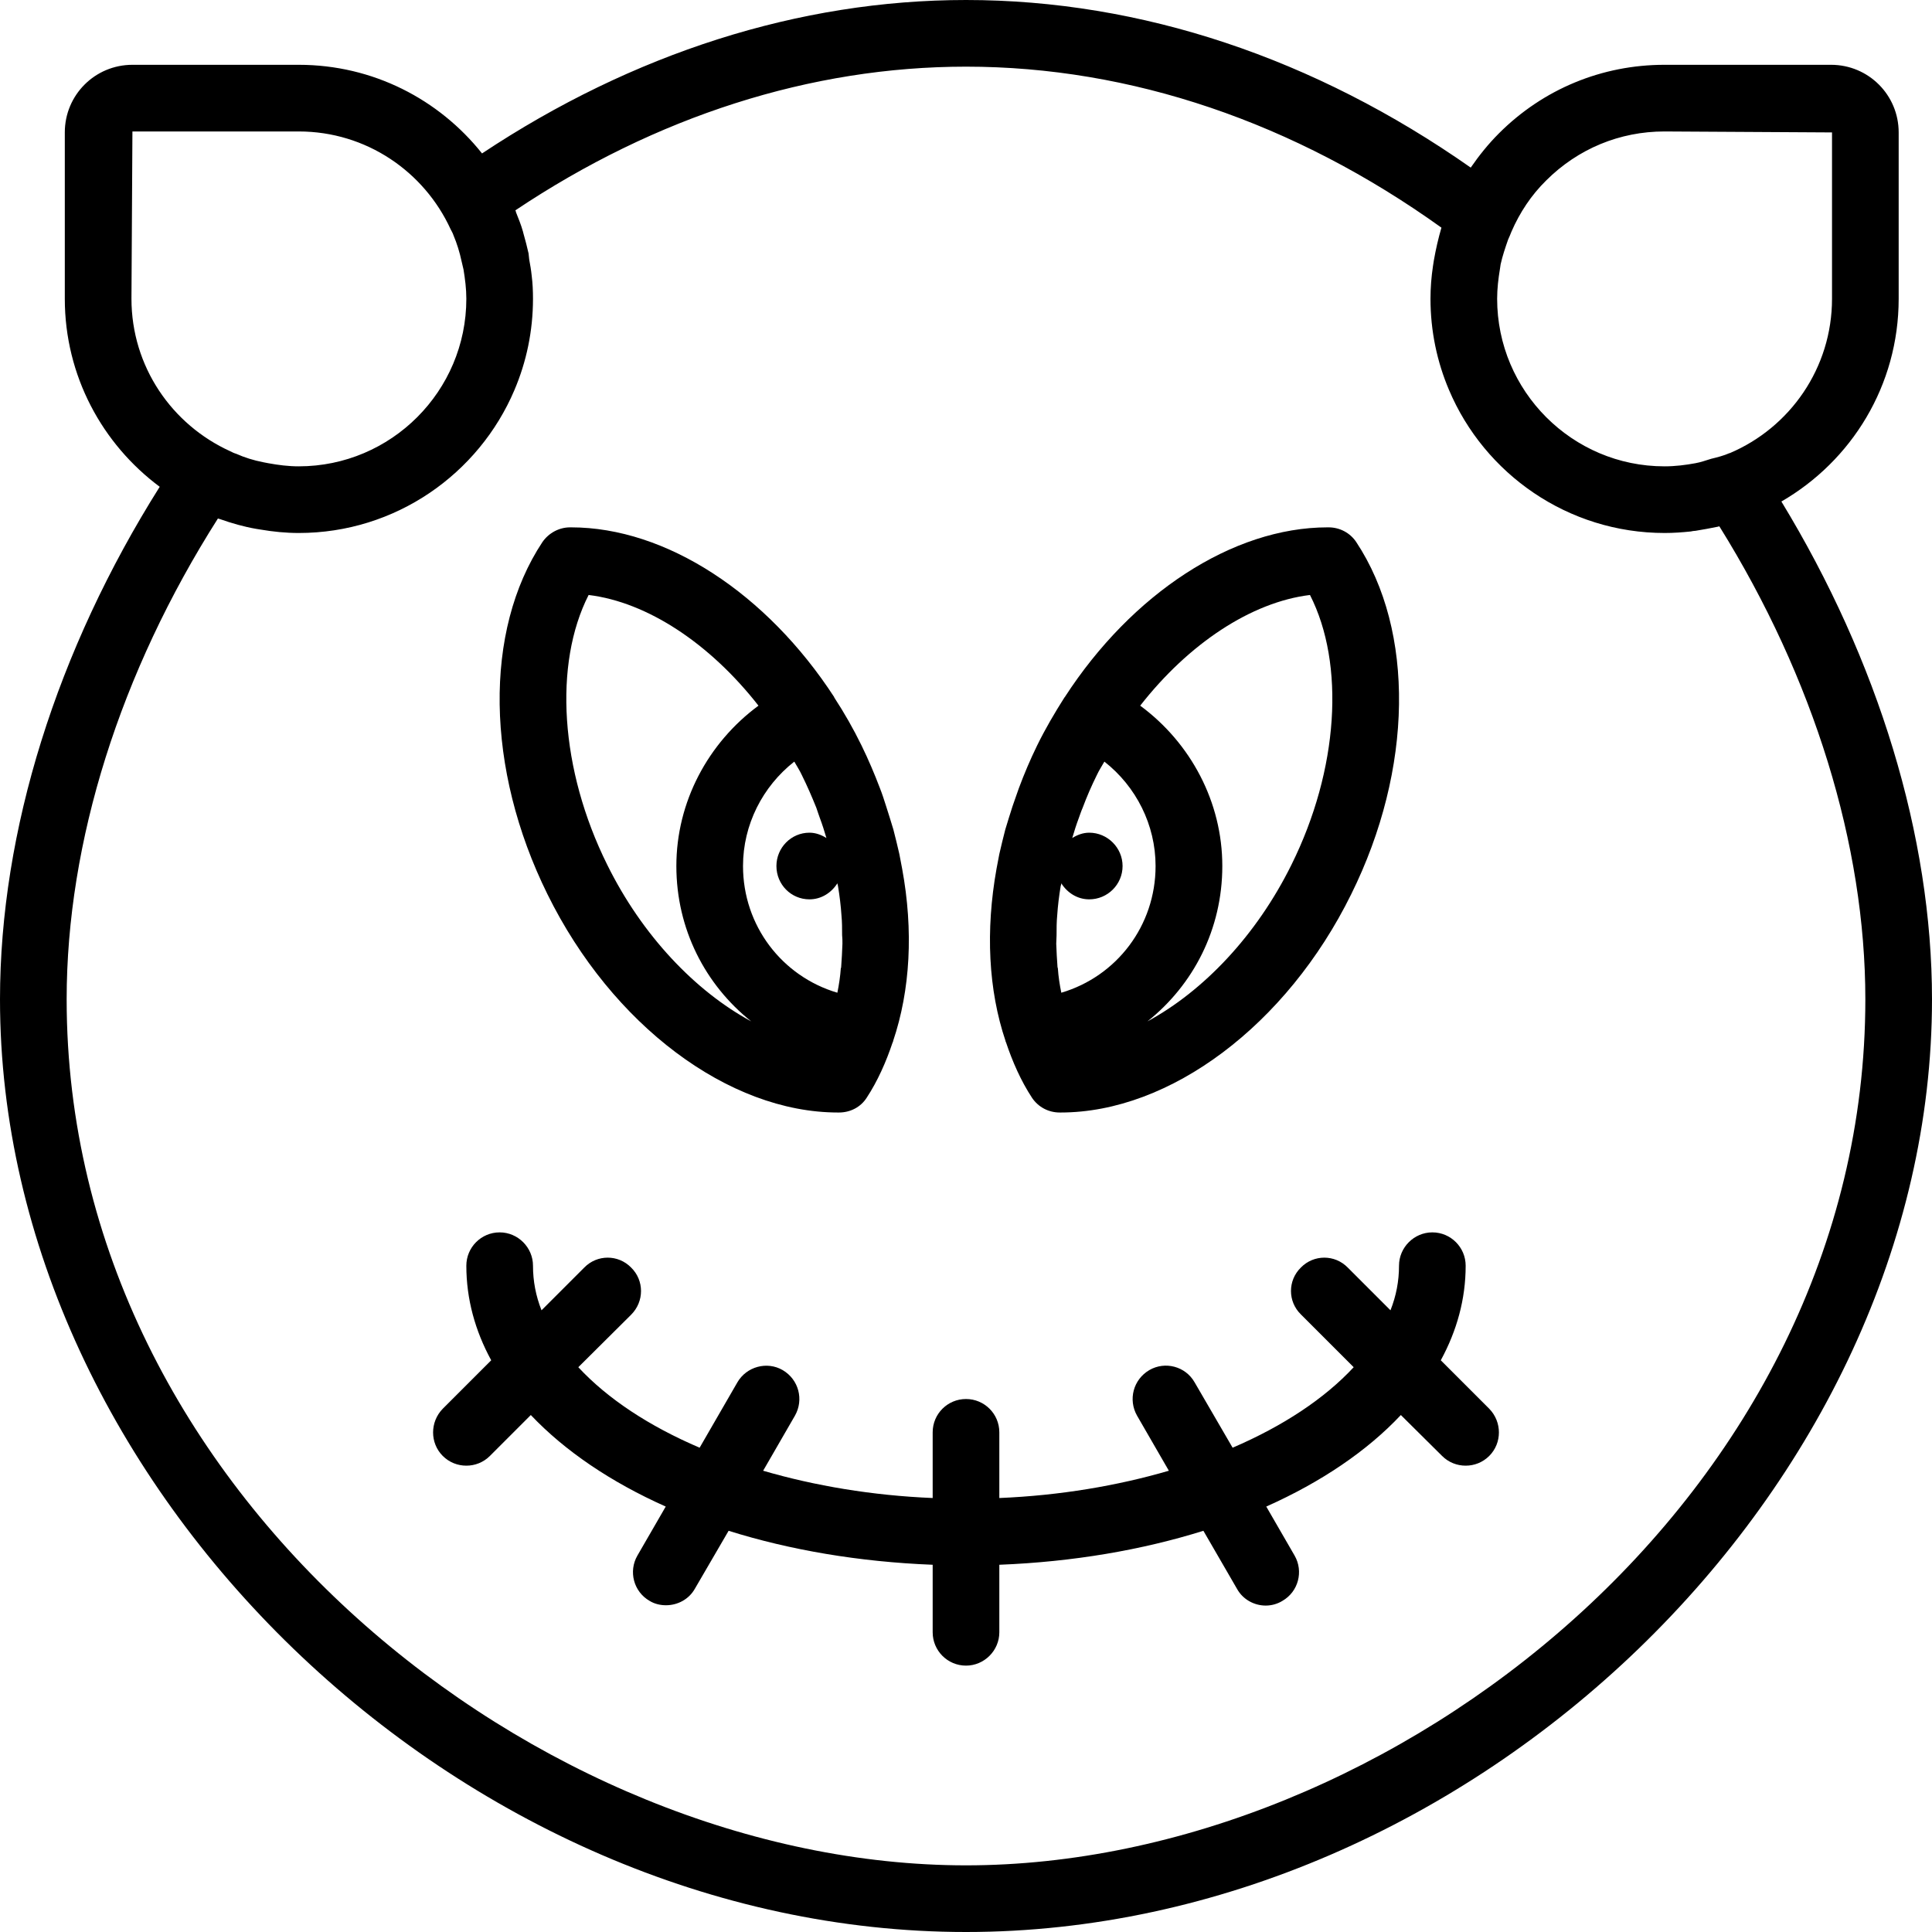 <svg xmlns="http://www.w3.org/2000/svg" width="32" height="32" viewBox="0 0 24 24">
    <path d="M10.41 13.82C10.414 13.82 10.418 13.82 10.422 13.82 10.562 13.82 10.691 13.754 10.766 13.637 10.902 13.43 11.008 13.191 11.09 12.945 11.094 12.945 11.094 12.941 11.094 12.941 11.094 12.938 11.094 12.938 11.094 12.934 11.309 12.297 11.348 11.559 11.207 10.793 11.195 10.73 11.184 10.668 11.172 10.609 11.148 10.508 11.125 10.406 11.098 10.305 11.07 10.211 11.039 10.113 11.008 10.016 10.984 9.941 10.961 9.867 10.93 9.789 10.863 9.613 10.789 9.438 10.703 9.262 10.602 9.055 10.488 8.855 10.363 8.664 10.363 8.664 10.363 8.664 10.363 8.66 9.527 7.375 8.277 6.551 7.094 6.551 7.09 6.551 7.086 6.551 7.082 6.551 6.945 6.551 6.816 6.621 6.738 6.734 6.008 7.836 6.031 9.551 6.801 11.109 7.602 12.734 9.051 13.82 10.41 13.82zM9.867 9.461C9.898 9.516 9.934 9.57 9.961 9.629 10.027 9.762 10.086 9.898 10.141 10.035 10.156 10.078 10.168 10.117 10.184 10.16 10.215 10.242 10.242 10.328 10.266 10.41 10.203 10.371 10.133 10.344 10.055 10.344 9.828 10.344 9.645 10.531 9.645 10.758 9.645 10.988 9.828 11.172 10.055 11.172 10.203 11.172 10.328 11.09 10.402 10.973 10.406 10.984 10.406 10.996 10.41 11.008 10.43 11.129 10.445 11.25 10.453 11.371 10.461 11.453 10.461 11.535 10.461 11.617 10.465 11.652 10.465 11.688 10.465 11.723 10.461 11.82 10.457 11.918 10.449 12.016 10.449 12.02 10.449 12.023 10.445 12.027 10.438 12.129 10.422 12.234 10.402 12.332 9.715 12.129 9.23 11.5 9.23 10.758 9.23 10.246 9.473 9.77 9.867 9.461zM7.312 7.391C8.043 7.48 8.82 7.996 9.422 8.766 8.793 9.23 8.402 9.965 8.402 10.758 8.402 11.543 8.762 12.234 9.332 12.688 8.637 12.312 7.977 11.621 7.543 10.742 6.957 9.562 6.875 8.25 7.312 7.391zM17.898 16.898C18.098 16.531 18.207 16.137 18.207 15.723 18.207 15.496 18.023 15.309 17.793 15.309 17.566 15.309 17.379 15.496 17.379 15.723 17.379 15.914 17.344 16.098 17.273 16.277L16.742 15.746C16.582 15.582 16.32 15.582 16.16 15.746 15.996 15.906 15.996 16.168 16.16 16.328L16.816 16.984C16.453 17.375 15.938 17.715 15.312 17.984L14.84 17.172C14.727 16.973 14.473 16.906 14.277 17.02 14.078 17.137 14.012 17.387 14.125 17.586L14.52 18.27C13.879 18.457 13.164 18.578 12.414 18.609L12.414 17.793C12.414 17.562 12.227 17.379 12 17.379 11.773 17.379 11.586 17.562 11.586 17.793L11.586 18.609C10.836 18.578 10.121 18.457 9.48 18.27L9.875 17.586C9.988 17.387 9.922 17.137 9.723 17.02 9.527 16.906 9.273 16.977 9.16 17.172L8.691 17.984C8.062 17.715 7.547 17.375 7.184 16.984L7.84 16.332C8.004 16.168 8.004 15.906 7.84 15.746 7.68 15.582 7.418 15.582 7.258 15.746L6.727 16.277C6.656 16.098 6.621 15.914 6.621 15.723 6.621 15.496 6.434 15.309 6.207 15.309 5.977 15.309 5.793 15.496 5.793 15.723 5.793 16.137 5.902 16.531 6.102 16.898L5.5 17.5C5.34 17.664 5.34 17.926 5.5 18.086 5.582 18.168 5.688 18.207 5.793 18.207 5.898 18.207 6.004 18.168 6.086 18.086L6.594 17.578C7.016 18.023 7.586 18.41 8.27 18.715L7.918 19.324C7.805 19.52 7.871 19.773 8.07 19.887 8.133 19.926 8.207 19.941 8.273 19.941 8.418 19.941 8.559 19.867 8.633 19.734L9.051 19.016C9.809 19.254 10.668 19.402 11.586 19.438L11.586 20.277C11.586 20.504 11.77 20.691 12 20.691 12.227 20.691 12.414 20.504 12.414 20.277L12.414 19.438C13.332 19.402 14.188 19.254 14.949 19.016L15.367 19.738C15.441 19.871 15.582 19.945 15.723 19.945 15.793 19.945 15.867 19.926 15.93 19.887 16.129 19.773 16.195 19.52 16.082 19.324L15.73 18.715C16.414 18.41 16.984 18.023 17.402 17.578L17.914 18.086C17.996 18.168 18.102 18.207 18.207 18.207 18.312 18.207 18.418 18.168 18.5 18.086 18.66 17.926 18.66 17.664 18.5 17.5zM12.488 10.305C12.461 10.406 12.438 10.508 12.414 10.609 12.402 10.668 12.391 10.73 12.379 10.793 12.242 11.559 12.277 12.297 12.492 12.934 12.492 12.938 12.492 12.938 12.492 12.941 12.492 12.941 12.496 12.945 12.496 12.945 12.578 13.191 12.684 13.43 12.82 13.637 12.898 13.754 13.027 13.82 13.164 13.82 13.168 13.82 13.172 13.82 13.176 13.82 14.535 13.82 15.984 12.734 16.785 11.109 17.555 9.555 17.578 7.836 16.848 6.734 16.773 6.621 16.645 6.551 16.504 6.551 16.5 6.551 16.496 6.551 16.492 6.551 15.312 6.551 14.059 7.375 13.227 8.66 13.227 8.66 13.227 8.66 13.223 8.664 13.102 8.855 12.984 9.055 12.883 9.262 12.797 9.438 12.723 9.613 12.656 9.793 12.629 9.867 12.605 9.941 12.578 10.016 12.547 10.113 12.516 10.211 12.488 10.305zM13.449 10.035C13.5 9.898 13.559 9.762 13.625 9.629 13.652 9.57 13.688 9.516 13.719 9.461 14.113 9.77 14.355 10.246 14.355 10.758 14.355 11.5 13.871 12.129 13.184 12.332 13.164 12.234 13.148 12.133 13.141 12.027 13.141 12.023 13.137 12.02 13.137 12.016 13.129 11.918 13.125 11.82 13.121 11.723 13.121 11.688 13.125 11.652 13.125 11.621 13.125 11.535 13.125 11.453 13.133 11.371 13.141 11.25 13.156 11.129 13.176 11.008 13.18 10.996 13.184 10.984 13.184 10.973 13.258 11.09 13.383 11.172 13.531 11.172 13.758 11.172 13.945 10.988 13.945 10.758 13.945 10.531 13.758 10.344 13.531 10.344 13.453 10.344 13.383 10.371 13.32 10.41 13.344 10.328 13.371 10.242 13.402 10.16 13.418 10.117 13.43 10.078 13.449 10.035zM16.273 7.391C16.711 8.25 16.629 9.562 16.043 10.742 15.609 11.621 14.949 12.312 14.254 12.688 14.824 12.234 15.184 11.543 15.184 10.758 15.184 9.965 14.793 9.23 14.164 8.766 14.766 7.996 15.543 7.48 16.273 7.391zM16.273 7.391"/>
    <path d="M 22.129 6.23 C 23 5.727 23.586 4.789 23.586 3.711 L 23.586 1.645 C 23.586 1.18 23.211 0.805 22.746 0.805 L 20.68 0.805 C 20.676 0.805 20.676 0.805 20.676 0.805 C 19.902 0.805 19.172 1.105 18.621 1.656 C 18.488 1.789 18.375 1.93 18.27 2.082 C 16.332 0.723 14.176 0 12 0 C 9.926 0 7.859 0.664 5.988 1.906 C 5.453 1.234 4.633 0.805 3.711 0.805 L 1.645 0.805 C 1.18 0.805 0.805 1.18 0.805 1.645 L 0.805 3.711 C 0.805 4.668 1.27 5.516 1.984 6.047 C 0.707 8.074 0 10.32 0 12.414 C 0 18.477 5.719 24 12 24 C 18.281 24 24 18.477 24 12.414 C 24 10.387 23.332 8.207 22.129 6.23 Z M 20.676 1.633 L 22.758 1.645 L 22.758 3.711 C 22.758 4.574 22.234 5.312 21.488 5.629 L 21.484 5.629 C 21.414 5.66 21.336 5.68 21.258 5.699 C 21.191 5.719 21.129 5.742 21.062 5.754 C 20.938 5.777 20.809 5.793 20.68 5.793 C 20.68 5.793 20.68 5.793 20.676 5.793 C 19.531 5.793 18.598 4.859 18.598 3.711 C 18.598 3.586 18.613 3.461 18.633 3.34 C 18.637 3.324 18.637 3.305 18.641 3.285 C 18.664 3.18 18.699 3.078 18.734 2.977 C 18.75 2.945 18.762 2.91 18.777 2.875 C 18.879 2.641 19.02 2.426 19.207 2.242 C 19.602 1.848 20.121 1.633 20.676 1.633 Z M 1.633 3.711 L 1.645 1.633 L 3.711 1.633 C 4.551 1.633 5.27 2.133 5.598 2.848 C 5.609 2.871 5.625 2.895 5.633 2.922 C 5.676 3.023 5.711 3.137 5.734 3.246 C 5.742 3.281 5.75 3.312 5.758 3.348 C 5.777 3.465 5.793 3.586 5.793 3.711 C 5.793 4.859 4.859 5.793 3.711 5.793 C 3.582 5.793 3.457 5.777 3.332 5.754 C 3.312 5.75 3.289 5.746 3.27 5.742 C 3.152 5.719 3.039 5.684 2.934 5.637 C 2.906 5.629 2.883 5.617 2.859 5.605 C 2.137 5.277 1.633 4.555 1.633 3.711 Z M 12 23.172 C 6.727 23.172 0.828 18.57 0.828 12.414 C 0.828 10.457 1.492 8.352 2.707 6.441 C 2.715 6.445 2.727 6.445 2.734 6.449 C 2.879 6.5 3.027 6.543 3.184 6.57 C 3.199 6.574 3.219 6.574 3.234 6.578 C 3.391 6.605 3.551 6.621 3.711 6.621 C 4.914 6.621 5.949 5.887 6.391 4.844 C 6.539 4.496 6.621 4.113 6.621 3.711 C 6.621 3.617 6.617 3.52 6.605 3.426 C 6.598 3.355 6.586 3.289 6.574 3.223 C 6.57 3.199 6.57 3.172 6.566 3.148 C 6.547 3.066 6.527 2.984 6.504 2.906 C 6.5 2.895 6.5 2.887 6.496 2.875 C 6.473 2.793 6.441 2.715 6.41 2.637 C 6.41 2.629 6.406 2.621 6.402 2.613 C 8.148 1.445 10.074 0.828 12 0.828 C 14.047 0.828 16.082 1.52 17.906 2.828 C 17.867 2.961 17.836 3.098 17.812 3.234 C 17.809 3.258 17.805 3.281 17.801 3.305 C 17.781 3.438 17.77 3.574 17.77 3.711 C 17.77 4.113 17.852 4.496 18 4.844 C 18.441 5.887 19.477 6.621 20.68 6.621 C 20.789 6.621 20.898 6.613 21.004 6.602 C 21.023 6.598 21.043 6.594 21.062 6.594 C 21.156 6.578 21.25 6.562 21.34 6.543 C 21.348 6.539 21.352 6.539 21.359 6.539 C 22.531 8.422 23.172 10.496 23.172 12.414 C 23.172 18.57 17.273 23.172 12 23.172 Z M 12 23.172"/>
</svg>
